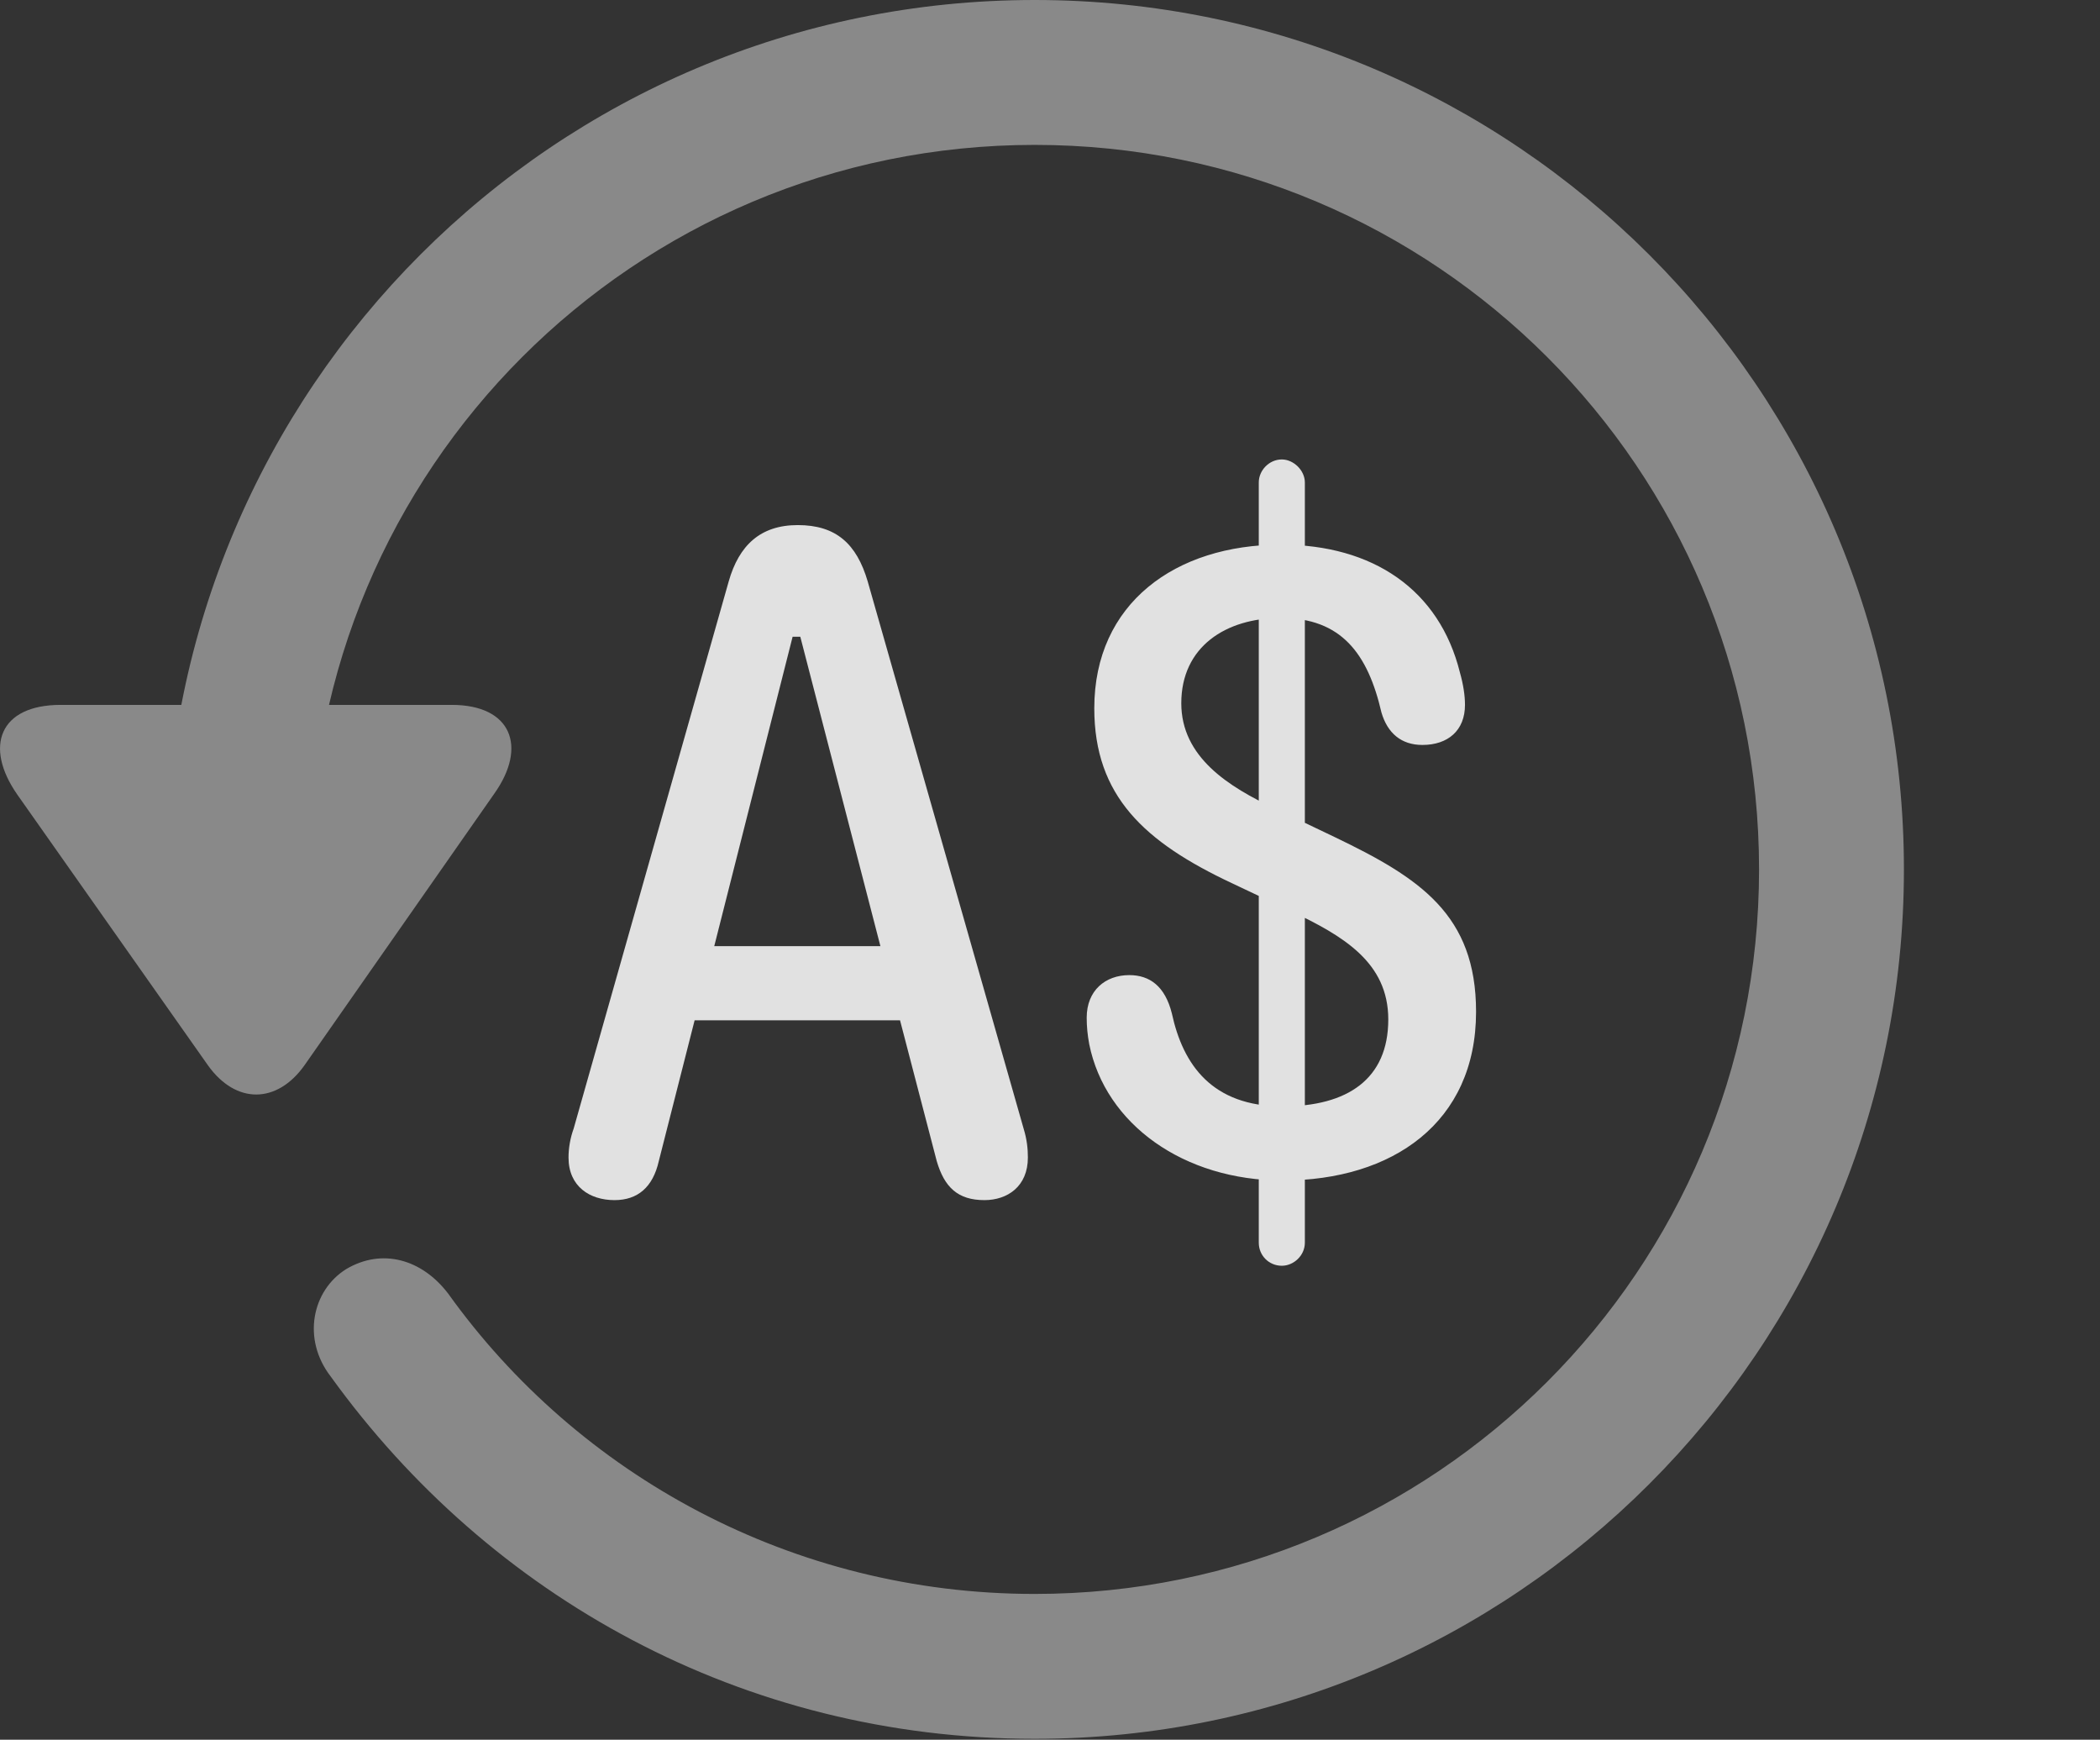 <?xml version="1.0" encoding="UTF-8"?>
<!--Generator: Apple Native CoreSVG 341-->
<!DOCTYPE svg
PUBLIC "-//W3C//DTD SVG 1.1//EN"
       "http://www.w3.org/Graphics/SVG/1.1/DTD/svg11.dtd">
<svg version="1.1" xmlns="http://www.w3.org/2000/svg" xmlns:xlink="http://www.w3.org/1999/xlink" viewBox="0 0 24.065 19.932">
 <rect x="0" y="0" width="24.065" height="19.932" fill="#333333" stroke="none"/>
 <g>
  <rect height="19.932" opacity="0" width="24.065" x="0" y="0"/>
  <path d="M0.695 8.076C-0.008 8.076-0.184 8.555 0.197 9.102L2.384 12.207C2.706 12.656 3.175 12.646 3.488 12.207L5.665 9.092C6.046 8.555 5.861 8.076 5.177 8.076ZM21.818 9.961C21.818 4.463 17.355 0 11.857 0C6.359 0 1.906 4.453 1.896 9.971C1.906 10.43 2.267 10.791 2.716 10.791C3.175 10.791 3.556 10.42 3.556 9.961C3.556 5.371 7.267 1.66 11.857 1.66C16.447 1.66 20.158 5.371 20.158 9.961C20.158 14.551 16.447 18.262 11.857 18.262C9.074 18.262 6.622 16.895 5.138 14.824C4.835 14.424 4.376 14.297 3.966 14.541C3.576 14.785 3.458 15.342 3.79 15.771C5.607 18.291 8.507 19.922 11.857 19.922C17.355 19.922 21.818 15.459 21.818 9.961Z" fill="white" fill-opacity="0.425"/>
  <path d="M7.042 13.75C7.306 13.75 7.482 13.604 7.55 13.301L7.96 11.69L10.314 11.69L10.734 13.301C10.822 13.604 10.978 13.75 11.281 13.75C11.544 13.75 11.779 13.594 11.779 13.262C11.779 13.164 11.769 13.057 11.73 12.93L9.943 6.66C9.816 6.23 9.581 6.016 9.142 6.016C8.712 6.016 8.468 6.25 8.351 6.66L6.574 12.93C6.535 13.037 6.515 13.154 6.515 13.262C6.515 13.594 6.759 13.75 7.042 13.75ZM8.185 10.84L9.083 7.295L9.171 7.295L10.089 10.84ZM14.699 13.525C15.958 13.525 16.915 12.861 16.915 11.592C16.915 10.479 16.271 10.059 15.294 9.59L14.62 9.268C14.074 9.014 13.537 8.672 13.537 8.057C13.537 7.412 14.044 7.08 14.679 7.08C15.372 7.08 15.675 7.49 15.831 8.164C15.9 8.398 16.056 8.535 16.3 8.535C16.593 8.535 16.788 8.369 16.788 8.076C16.788 7.969 16.769 7.842 16.73 7.705C16.495 6.758 15.734 6.24 14.679 6.24C13.468 6.24 12.54 6.914 12.54 8.115C12.54 9.121 13.117 9.648 14.113 10.117L14.796 10.44C15.392 10.723 15.909 11.025 15.909 11.68C15.909 12.363 15.441 12.676 14.699 12.676C13.888 12.676 13.556 12.197 13.429 11.611C13.351 11.299 13.175 11.172 12.941 11.172C12.667 11.172 12.453 11.348 12.453 11.66C12.453 11.758 12.462 11.855 12.482 11.963C12.667 12.881 13.566 13.525 14.699 13.525ZM14.689 14.502C14.825 14.502 14.953 14.385 14.953 14.238L14.953 5.527C14.953 5.391 14.825 5.264 14.689 5.264C14.542 5.264 14.425 5.391 14.425 5.527L14.425 14.238C14.425 14.385 14.542 14.502 14.689 14.502Z" fill="white" fill-opacity="0.85"/>
 </g>
</svg>
